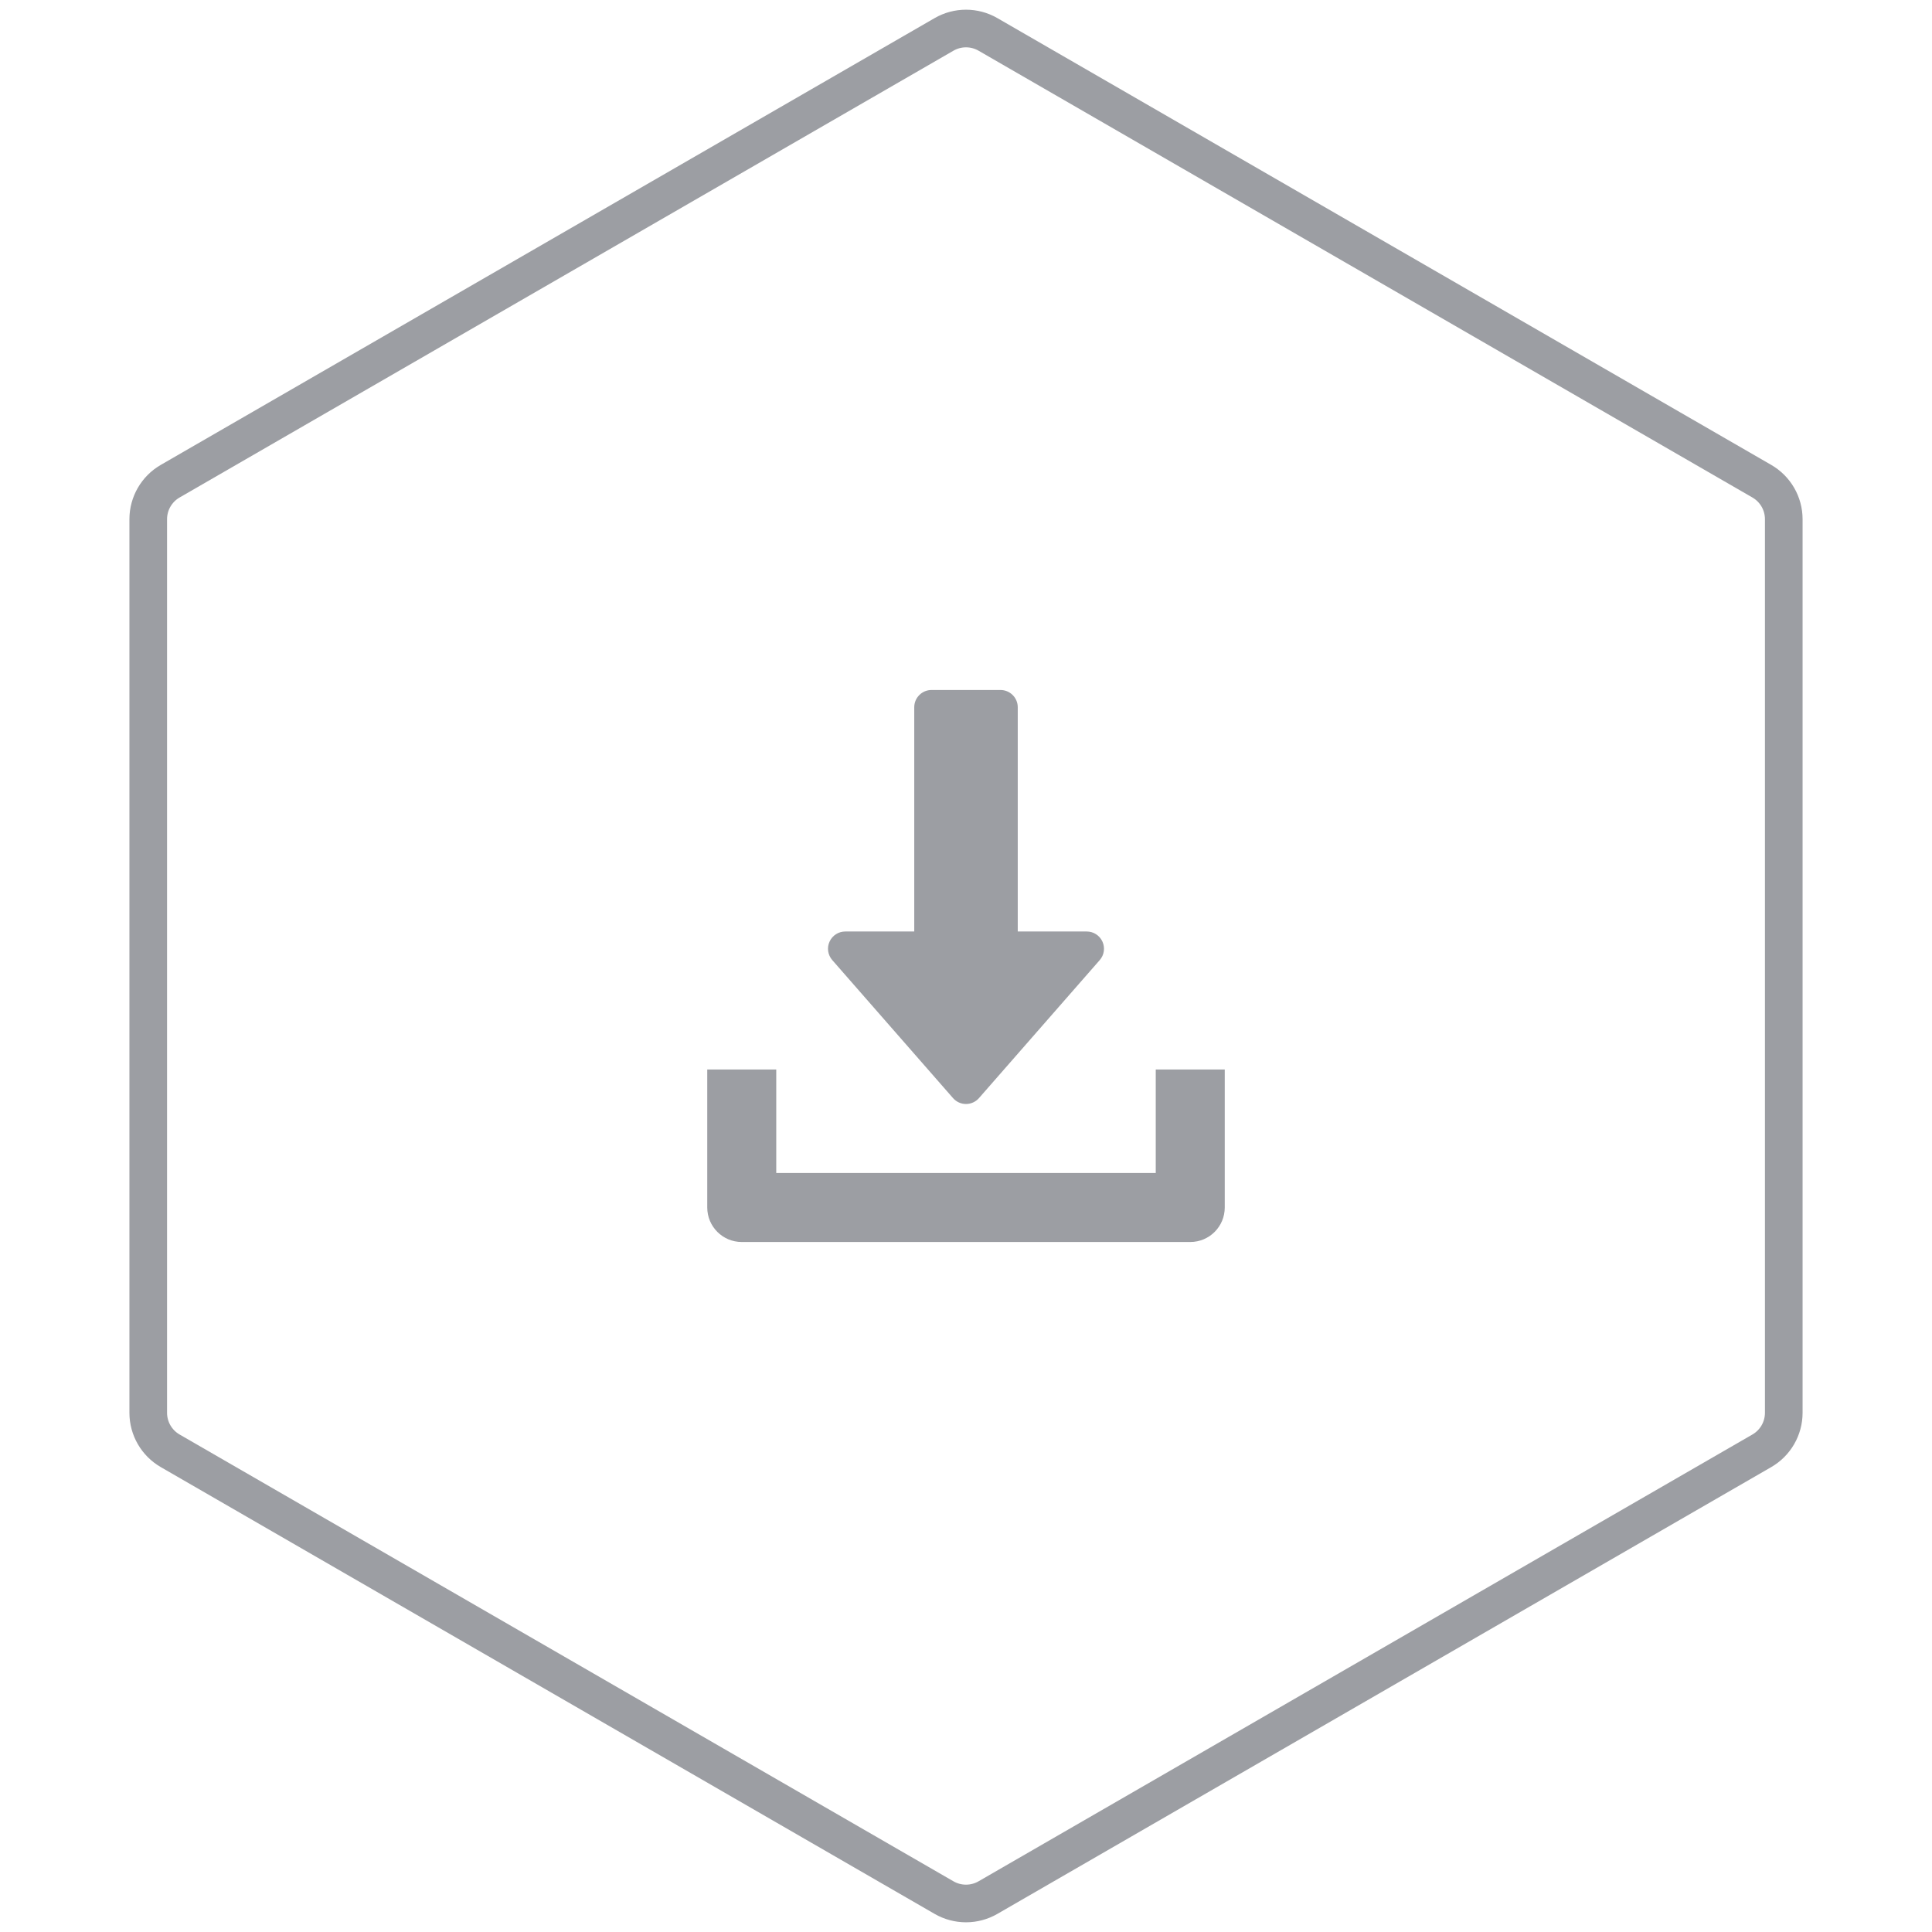<svg width="154" height="154" viewBox="0 0 154 154" fill="none" xmlns="http://www.w3.org/2000/svg">
<path d="M75.25 2.742C76.333 2.117 77.667 2.117 78.75 2.742L140.434 38.356C141.517 38.981 142.184 40.136 142.184 41.387V112.613C142.184 113.864 141.517 115.019 140.434 115.644L78.75 151.258C77.667 151.883 76.333 151.883 75.25 151.258L13.566 115.644C12.483 115.019 11.816 113.864 11.816 112.613V41.387C11.816 40.136 12.483 38.981 13.566 38.356L75.25 2.742Z" stroke="#9C9EA3" stroke-width="3"/>
<path d="M87.876 75.056C87.653 74.564 87.164 74.25 86.625 74.25H81.125V56.375C81.125 55.616 80.509 55 79.75 55H74.25C73.491 55 72.875 55.616 72.875 56.375V74.25H67.375C66.836 74.25 66.347 74.566 66.124 75.056C65.898 75.548 65.986 76.123 66.341 76.53L75.966 87.53C76.227 87.829 76.604 88 77 88C77.396 88 77.773 87.827 78.034 87.53L87.659 76.53C88.016 76.126 88.099 75.548 87.876 75.056Z" fill="#9C9EA3"/>
<path d="M92.125 85.25V93.5H61.875V85.25H56.375V96.25C56.375 97.771 57.607 99 59.125 99H94.875C96.396 99 97.625 97.771 97.625 96.25V85.25H92.125Z" fill="#9C9EA3"/>
</svg>
